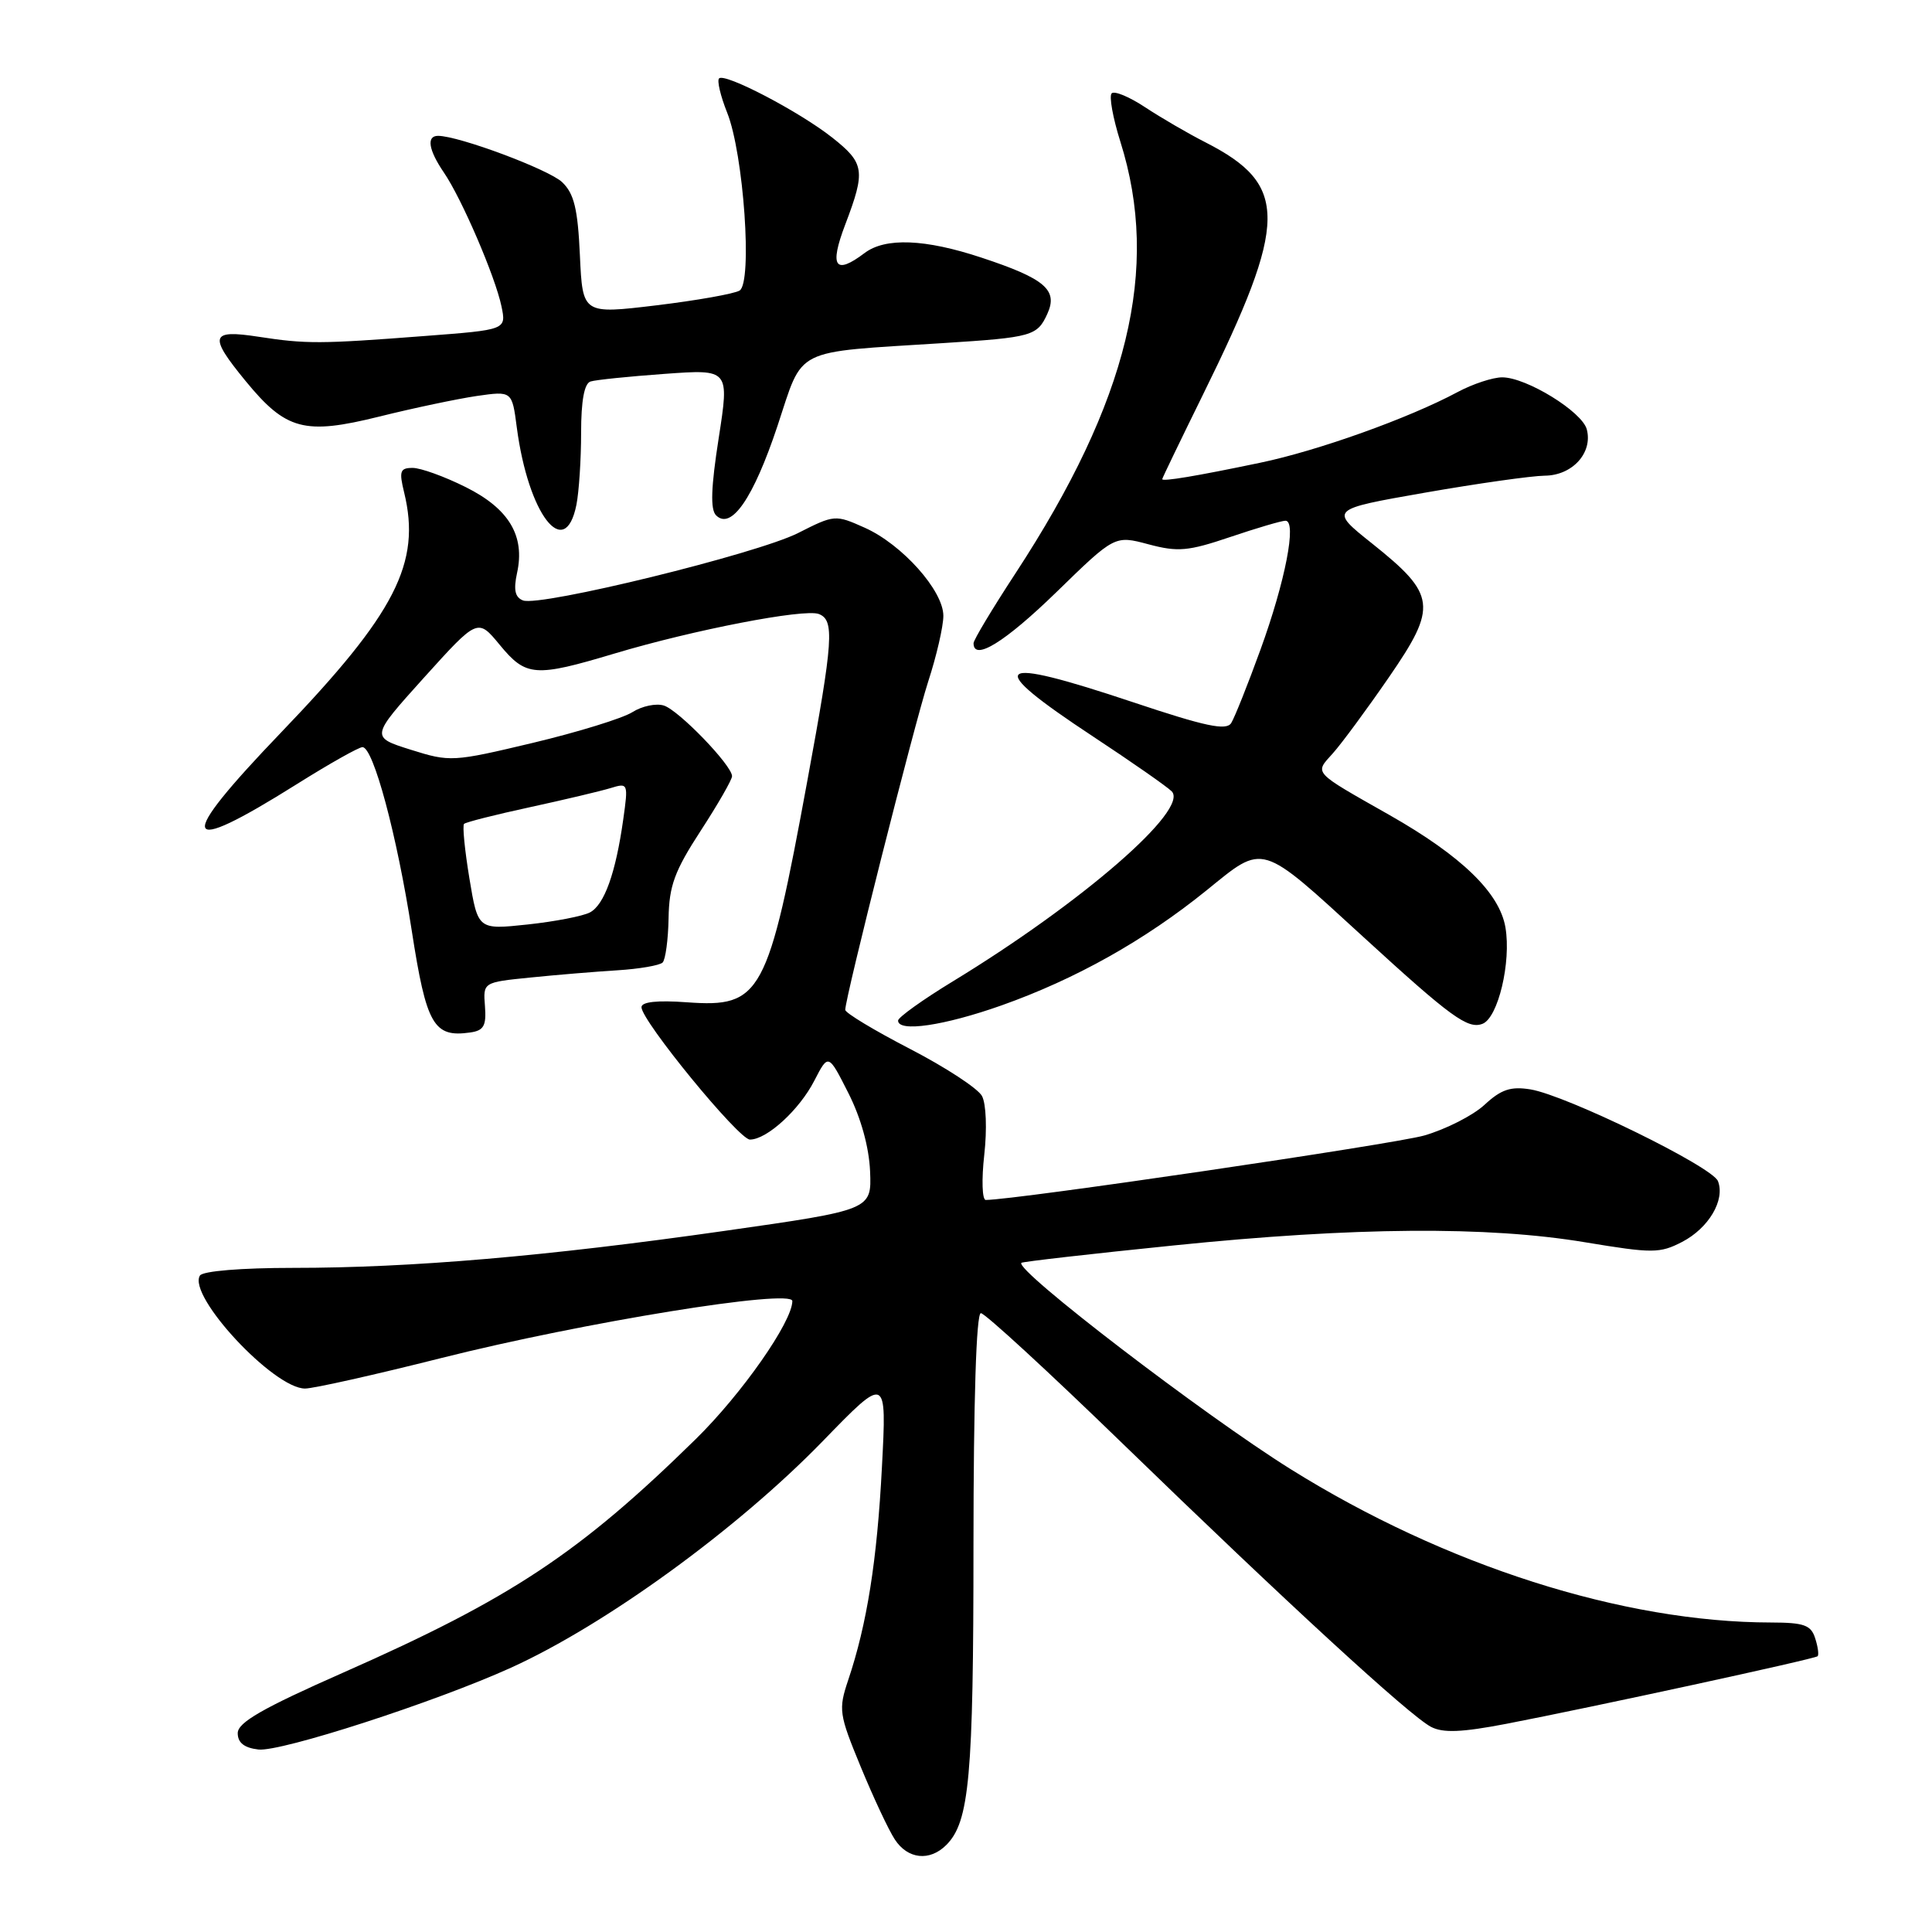 <?xml version="1.0" encoding="UTF-8" standalone="no"?>
<!DOCTYPE svg PUBLIC "-//W3C//DTD SVG 1.1//EN" "http://www.w3.org/Graphics/SVG/1.1/DTD/svg11.dtd" >
<svg xmlns="http://www.w3.org/2000/svg" xmlns:xlink="http://www.w3.org/1999/xlink" version="1.1" viewBox="0 0 256 256">
 <g >
 <path fill="currentColor"
d=" M 125.39 244.47 C 128.45 241.41 128.99 235.47 128.99 204.75 C 129.00 185.55 129.36 174.00 129.97 174.00 C 130.50 174.00 138.94 181.76 148.72 191.25 C 170.42 212.30 186.78 227.34 189.62 228.82 C 191.21 229.65 193.69 229.55 199.62 228.41 C 210.93 226.23 240.44 219.83 240.84 219.46 C 241.03 219.29 240.89 218.22 240.52 217.08 C 239.97 215.33 239.05 215.00 234.68 214.99 C 215.06 214.97 191.49 207.45 171.03 194.68 C 159.52 187.49 134.41 168.26 135.34 167.33 C 135.49 167.18 144.56 166.14 155.50 165.03 C 179.47 162.58 197.10 162.45 210.05 164.61 C 218.97 166.09 219.93 166.09 222.89 164.56 C 226.41 162.73 228.61 159.02 227.64 156.51 C 226.91 154.59 207.55 145.13 202.79 144.35 C 200.18 143.93 198.91 144.35 196.71 146.39 C 195.19 147.80 191.59 149.63 188.72 150.46 C 184.64 151.62 134.49 159.00 130.62 159.00 C 130.14 159.00 130.05 156.31 130.42 153.02 C 130.80 149.63 130.67 146.26 130.12 145.23 C 129.59 144.23 125.29 141.42 120.57 138.98 C 115.86 136.54 112.00 134.22 112.00 133.81 C 112.00 132.17 121.12 96.10 122.99 90.31 C 124.10 86.91 125.00 82.99 125.00 81.60 C 125.00 78.26 119.54 72.14 114.57 69.92 C 110.68 68.18 110.57 68.19 105.75 70.63 C 100.30 73.39 71.56 80.43 69.30 79.56 C 68.24 79.15 68.03 78.16 68.51 75.93 C 69.60 71.00 67.44 67.40 61.70 64.54 C 58.90 63.14 55.74 62.00 54.68 62.00 C 53.01 62.00 52.86 62.43 53.55 65.25 C 55.83 74.60 52.43 81.24 37.25 97.05 C 23.18 111.71 23.77 113.67 39.32 103.91 C 43.62 101.21 47.54 99.00 48.03 99.00 C 49.47 99.00 52.59 110.62 54.56 123.32 C 56.50 135.83 57.46 137.50 62.30 136.81 C 64.10 136.56 64.46 135.92 64.26 133.33 C 64.01 130.16 64.01 130.16 70.26 129.53 C 73.69 129.18 78.88 128.75 81.80 128.57 C 84.71 128.39 87.41 127.92 87.80 127.54 C 88.18 127.15 88.54 124.51 88.59 121.67 C 88.66 117.38 89.38 115.41 92.84 110.09 C 95.13 106.57 97.00 103.31 97.00 102.85 C 97.00 101.42 89.95 94.12 87.97 93.49 C 86.94 93.16 85.06 93.56 83.80 94.36 C 82.53 95.17 76.61 97.00 70.62 98.43 C 59.99 100.96 59.63 100.98 54.42 99.34 C 49.09 97.66 49.09 97.66 56.19 89.78 C 63.30 81.91 63.30 81.91 66.22 85.45 C 69.70 89.67 70.87 89.76 81.45 86.59 C 91.86 83.47 106.58 80.62 108.50 81.36 C 110.59 82.17 110.42 84.78 107.00 103.33 C 101.74 131.93 100.88 133.52 91.04 132.81 C 87.08 132.52 85.00 132.75 85.00 133.46 C 85.00 135.26 97.89 151.00 99.37 151.00 C 101.61 151.00 105.92 147.06 107.90 143.20 C 109.76 139.59 109.76 139.59 112.41 144.83 C 114.08 148.12 115.15 151.99 115.29 155.20 C 115.50 160.32 115.50 160.32 96.00 163.10 C 72.36 166.47 54.50 168.00 38.86 168.00 C 31.97 168.00 26.86 168.42 26.49 169.02 C 24.83 171.71 36.28 184.01 40.43 183.99 C 41.57 183.98 49.70 182.16 58.50 179.94 C 77.20 175.23 105.00 170.72 104.99 172.40 C 104.97 175.16 98.29 184.70 92.20 190.68 C 76.81 205.78 67.74 211.80 45.50 221.62 C 34.78 226.35 31.50 228.24 31.50 229.65 C 31.50 230.92 32.36 231.60 34.24 231.82 C 37.20 232.16 57.65 225.54 67.71 220.98 C 80.25 215.29 97.69 202.62 109.00 190.98 C 117.50 182.22 117.50 182.22 116.86 194.40 C 116.22 206.79 114.88 215.22 112.39 222.62 C 111.08 226.53 111.17 227.13 114.05 234.11 C 115.72 238.16 117.75 242.50 118.57 243.74 C 120.28 246.36 123.19 246.67 125.39 244.47 Z  M 132.68 133.23 C 142.53 129.74 151.70 124.59 159.88 117.97 C 167.58 111.73 166.84 111.51 180.78 124.27 C 192.25 134.77 194.50 136.41 196.44 135.66 C 198.50 134.87 200.26 127.49 199.48 122.90 C 198.71 118.31 193.66 113.42 184.12 108.00 C 173.83 102.16 174.17 102.53 176.60 99.83 C 177.75 98.55 181.10 94.01 184.04 89.74 C 190.51 80.35 190.31 78.80 181.80 72.01 C 176.14 67.50 176.14 67.50 188.82 65.28 C 195.80 64.06 202.94 63.05 204.69 63.03 C 208.35 63.00 211.07 60.00 210.26 56.90 C 209.65 54.55 202.25 50.00 199.05 50.00 C 197.80 50.00 195.14 50.88 193.14 51.95 C 186.69 55.41 174.62 59.73 166.96 61.32 C 158.55 63.08 154.00 63.84 154.00 63.49 C 154.00 63.36 156.44 58.31 159.41 52.27 C 170.72 29.31 170.77 24.50 159.73 18.86 C 157.43 17.69 153.84 15.60 151.75 14.22 C 149.67 12.84 147.66 12.00 147.30 12.37 C 146.94 12.73 147.46 15.61 148.45 18.76 C 153.77 35.60 149.52 53.09 134.55 75.98 C 131.50 80.64 129.00 84.80 129.00 85.23 C 129.00 87.66 133.16 85.09 139.97 78.47 C 147.71 70.93 147.71 70.93 152.17 72.12 C 156.07 73.16 157.41 73.05 163.00 71.16 C 166.52 69.97 169.81 69.00 170.33 69.00 C 171.87 69.00 170.31 77.03 167.02 86.08 C 165.34 90.71 163.59 95.09 163.14 95.81 C 162.49 96.84 159.74 96.26 150.17 93.06 C 131.47 86.81 130.17 87.92 144.85 97.60 C 149.93 100.95 154.62 104.22 155.25 104.85 C 157.63 107.23 143.42 119.58 126.25 130.04 C 122.26 132.47 119.00 134.81 119.00 135.23 C 119.00 136.81 125.10 135.91 132.68 133.23 Z  M 76.38 66.88 C 76.72 65.16 77.00 60.87 77.00 57.34 C 77.00 53.09 77.42 50.81 78.25 50.55 C 78.94 50.33 83.36 49.88 88.07 49.54 C 96.65 48.92 96.65 48.92 95.23 58.06 C 94.21 64.58 94.11 67.51 94.88 68.28 C 96.89 70.29 99.83 66.01 103.01 56.47 C 106.53 45.89 104.82 46.75 125.00 45.46 C 136.77 44.71 137.44 44.52 138.78 41.58 C 140.22 38.42 138.47 36.92 130.06 34.14 C 122.58 31.66 117.31 31.45 114.56 33.53 C 110.64 36.49 109.87 35.35 112.00 29.75 C 114.72 22.60 114.57 21.62 110.25 18.21 C 105.87 14.76 96.04 9.63 95.28 10.39 C 94.99 10.68 95.47 12.72 96.35 14.92 C 98.54 20.38 99.73 37.43 98.00 38.50 C 97.30 38.93 92.33 39.81 86.96 40.46 C 77.20 41.63 77.20 41.63 76.84 33.84 C 76.56 27.66 76.07 25.65 74.49 24.14 C 72.73 22.46 60.79 18.00 58.04 18.00 C 56.48 18.00 56.78 19.87 58.81 22.85 C 61.18 26.31 65.63 36.66 66.45 40.60 C 67.09 43.70 67.09 43.70 56.30 44.52 C 42.40 45.59 40.56 45.59 34.25 44.62 C 27.86 43.64 27.61 44.47 32.53 50.47 C 37.89 57.01 40.33 57.66 50.25 55.20 C 54.79 54.07 60.60 52.85 63.17 52.47 C 67.85 51.80 67.85 51.80 68.48 56.65 C 70.00 68.18 74.86 74.47 76.38 66.88 Z  M 62.20 116.40 C 61.58 112.65 61.26 109.40 61.49 109.17 C 61.72 108.94 65.64 107.95 70.21 106.96 C 74.77 105.97 79.57 104.83 80.89 104.43 C 83.23 103.71 83.26 103.77 82.58 108.60 C 81.58 115.69 80.08 119.89 78.17 120.90 C 77.25 121.39 73.54 122.11 69.91 122.50 C 63.33 123.20 63.33 123.20 62.20 116.40 Z "/>
</g>
</svg>